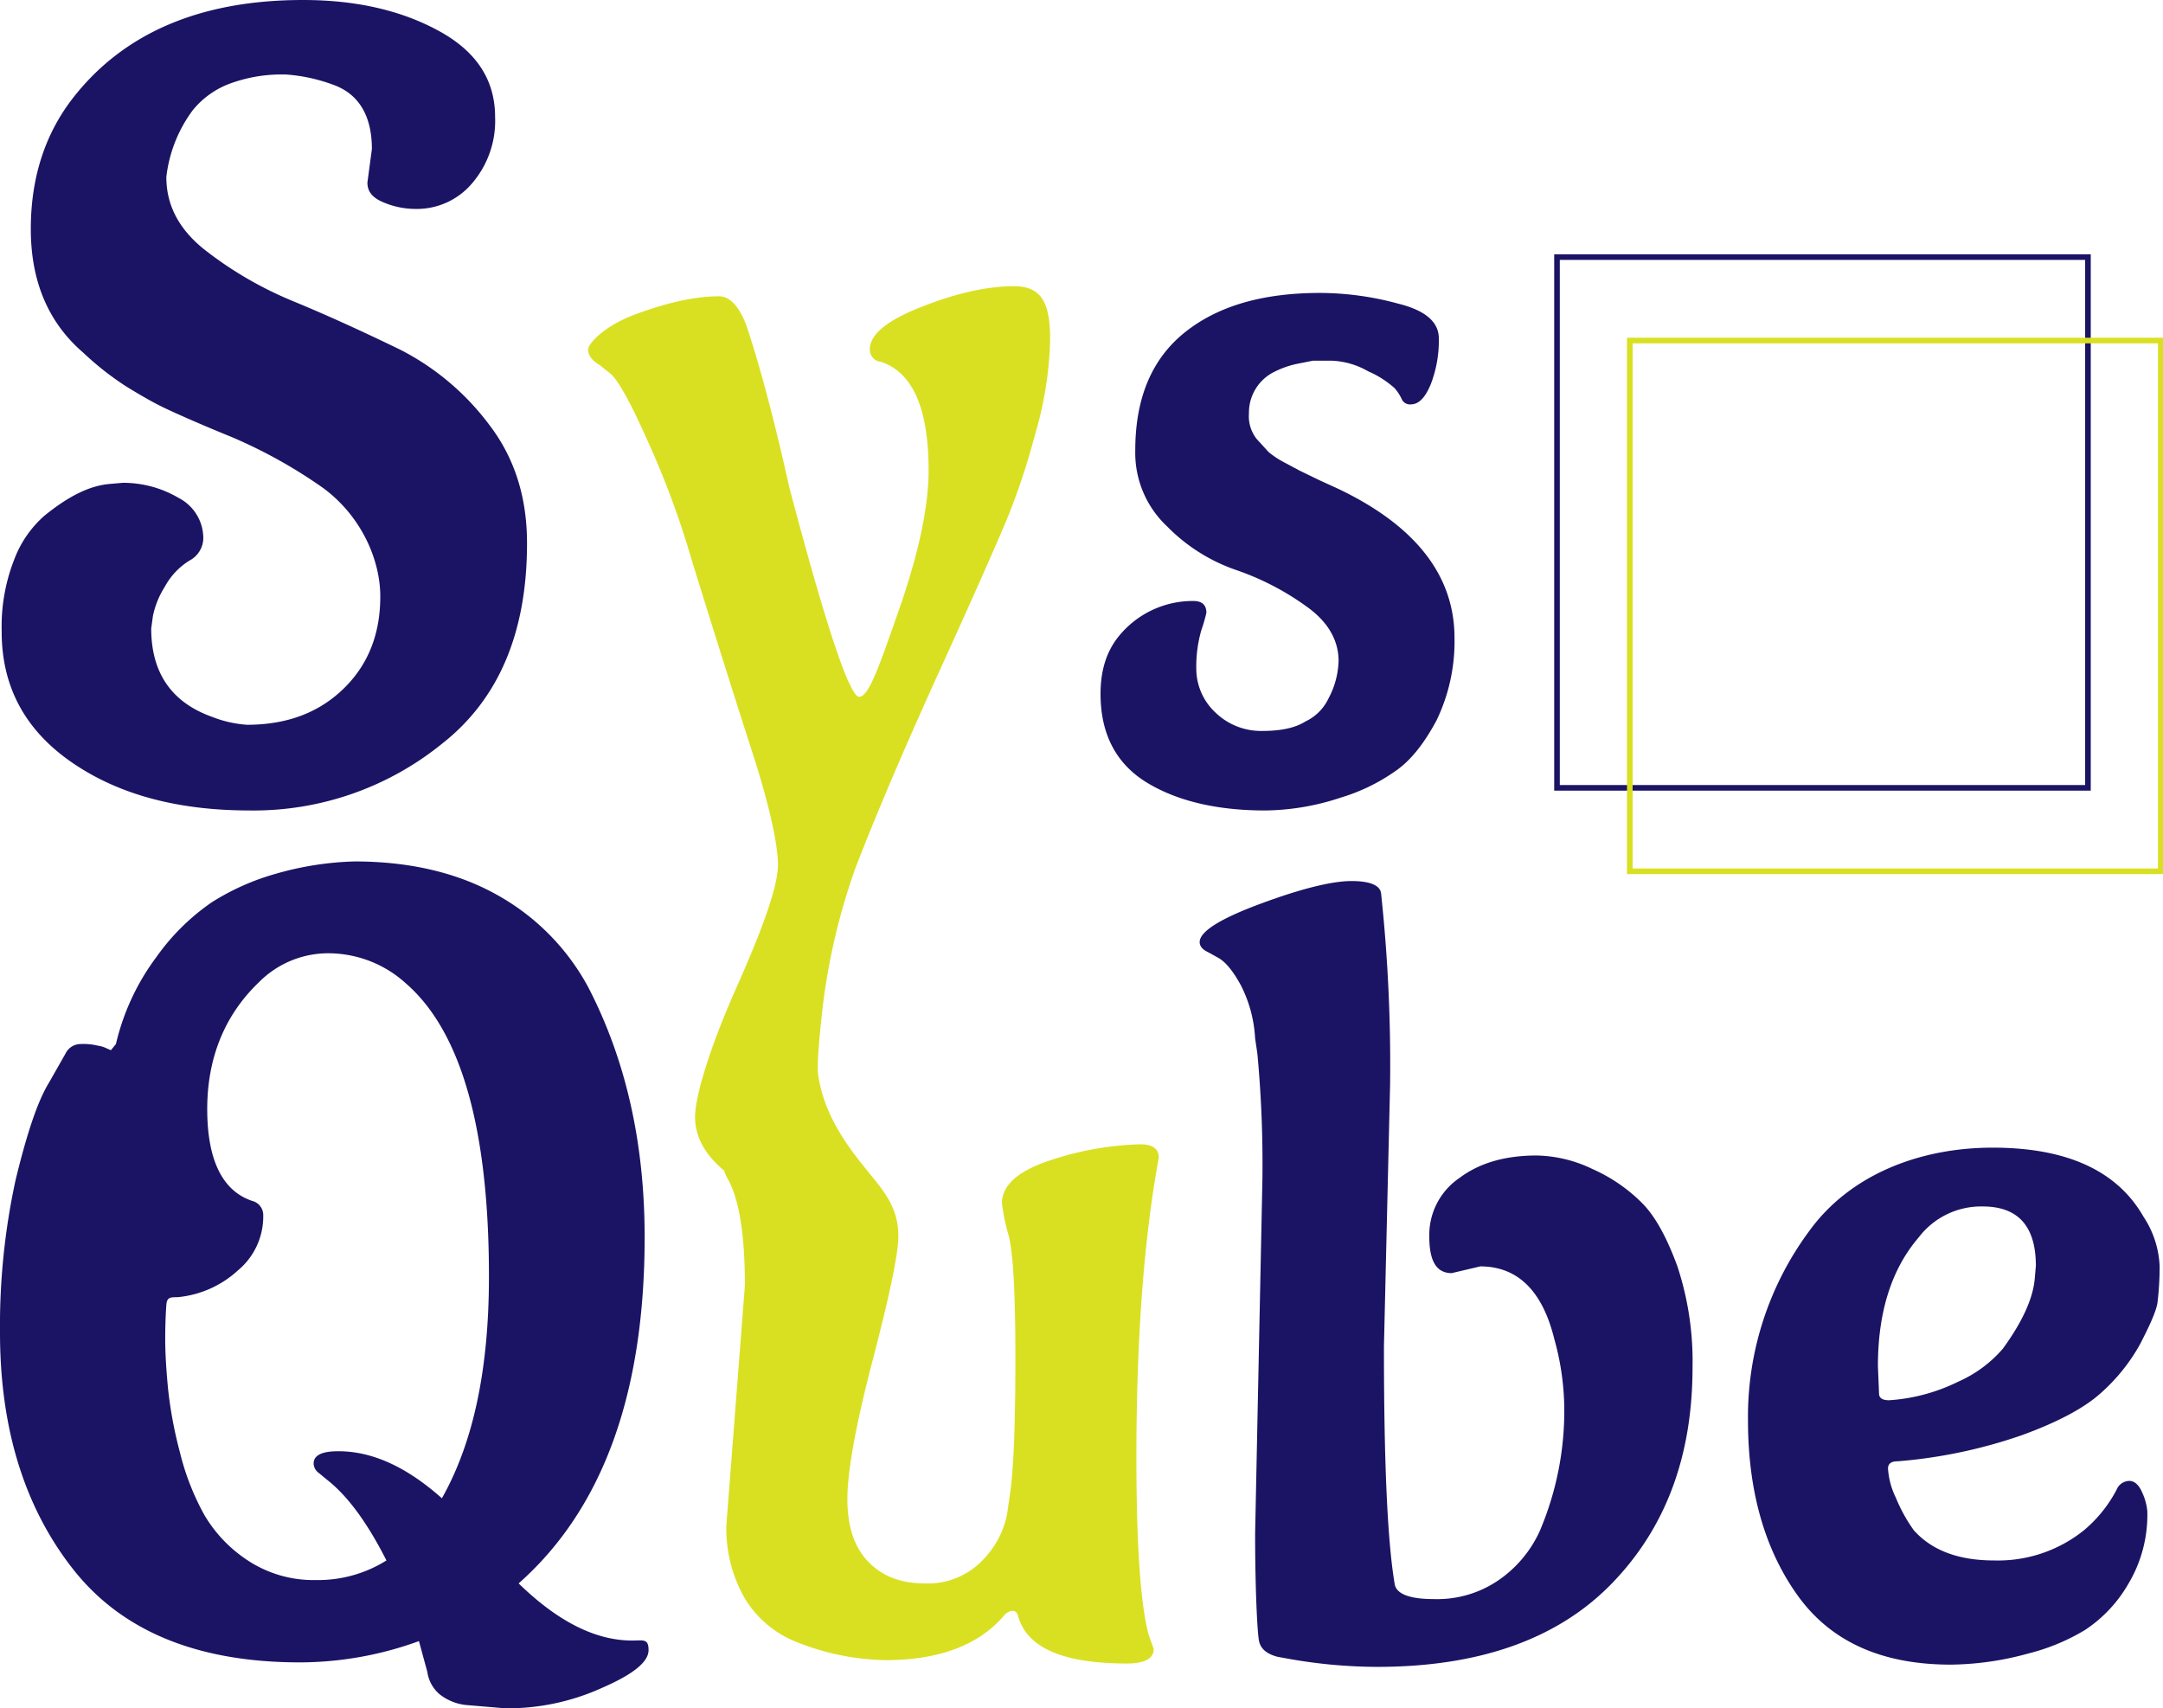 <svg id="Layer_1" data-name="Layer 1" xmlns="http://www.w3.org/2000/svg" viewBox="0 0 386.2 305"><defs><style>.cls-1{fill:#1b1464;}.cls-2{fill:#d9e021;}.cls-3,.cls-4{fill:none;stroke-miterlimit:10;}.cls-3{stroke:#1b1464;}.cls-4{stroke:#d9e021;}</style></defs><path class="cls-1" d="M261,304.6c0,16-5.1,27.9-15.2,35.8a53.4,53.4,0,0,1-34.3,11.9c-12.8,0-23.4-2.8-31.8-8.6s-12.5-13.6-12.5-23.3v-.2a32.6,32.6,0,0,1,2.2-12.6,19.6,19.6,0,0,1,5.4-7.9c4.3-3.5,8.1-5.4,11.7-5.7l2.3-.2a19.5,19.5,0,0,1,10,2.7,8.1,8.1,0,0,1,4.4,7.3,4.6,4.6,0,0,1-2.5,3.9,12.5,12.5,0,0,0-4.4,4.7,15.6,15.6,0,0,0-2.1,5.2l-.3,2.2c0,7.9,3.6,13.2,10.9,15.8A20.8,20.8,0,0,0,211,337c7.2,0,12.9-2.2,17.3-6.5s6.5-9.8,6.5-16.4-3.4-14.3-10.1-19.3a88.3,88.3,0,0,0-16.5-9.2c-5.9-2.4-9.9-4.2-12-5.2s-4.3-2.3-6.6-3.7a52.5,52.5,0,0,1-7.8-6.1c-6.3-5.4-9.4-12.8-9.4-22.1S175,231.4,180,225c9.1-11.6,22.8-17.4,41-17.4,9.6,0,17.7,1.9,24.4,5.6s9.9,8.8,9.9,15.3a17.1,17.1,0,0,1-4,11.7,12.9,12.9,0,0,1-10.2,4.7,14.7,14.7,0,0,1-5.8-1.2c-1.9-.8-2.8-1.9-2.8-3.5l.8-6c0-6-2.4-9.9-7-11.5a30.1,30.1,0,0,0-8.4-1.8h-.2a26.6,26.6,0,0,0-10.2,1.8,15.5,15.5,0,0,0-6.2,4.6,24.7,24.7,0,0,0-4.7,11.9c0,5,2.2,9.2,6.6,12.8a66.9,66.9,0,0,0,16.1,9.4c6.3,2.6,12.6,5.5,19,8.6a45.9,45.9,0,0,1,16,13.5C258.8,289.4,261,296.4,261,304.6Z" transform="translate(-166.9 -207.6)"/><path class="cls-2" d="M372,499.5l.9,2.5c0,1.7-1.6,2.6-4.8,2.6-11.4,0-17.8-2.8-19.4-8.4-.2-.7-.5-1-1-1a2.1,2.1,0,0,0-1.5.8c-4.5,5.3-11.6,8-21.2,8a44.5,44.5,0,0,1-16.5-3.5,18.8,18.8,0,0,1-8.6-7.5,24.9,24.9,0,0,1-3.3-13.2l3.3-42.7c0-9-1-15.4-3.1-19.1a7.3,7.3,0,0,1-.6-1.4c-3.5-2.9-5.2-6.1-5.2-9.6s2.5-12.1,7.4-23.1,7.4-18.2,7.4-21.9-1.6-11.1-5-21.4c-4.3-13.4-7.7-24.3-10.3-32.7a158.8,158.8,0,0,0-8.2-22.1c-2.9-6.5-5-10.2-6.3-11.4l-2-1.6c-1.4-.8-2.1-1.8-2.1-2.8s2.8-4.2,8.5-6.3,10.6-3.2,14.9-3.2c1.9,0,3.6,1.8,4.9,5.3,2.3,6.9,4.9,16.5,7.6,28.7,6.6,25,10.8,37.5,12.5,37.5s3.5-5.2,7.1-15.5,5.3-18.6,5.3-24.9c0-11-2.8-17.5-8.5-19.4a2.2,2.2,0,0,1-2-2.2c0-2.7,3.1-5.2,9.2-7.6s11.6-3.7,16.6-3.7,6.4,3.2,6.4,9.5a64.6,64.6,0,0,1-2.7,17,122.8,122.8,0,0,1-5.1,15.3c-1.6,3.8-5.4,12.5-11.6,26.1s-11.3,25.5-15.3,35.8a114.6,114.6,0,0,0-6.1,26.7c-.8,7.5-.8,9.7-.5,11.1,1.2,7,5.5,12.5,8.4,16.1s5.8,6.6,5.8,12c0,3.2-1.6,10.7-4.6,22.2s-4.5,19.8-4.5,24.7,1.2,8.6,3.7,11.2,5.8,3.9,10.1,3.9a13.5,13.5,0,0,0,10.3-4.1,16.2,16.2,0,0,0,4.4-8.2l.6-4.1c.6-4.5.9-12.5.9-23.9s-.4-18.7-1.2-21.8a33.5,33.5,0,0,1-1.2-5.8c0-3.2,2.9-5.8,8.8-7.7a55.6,55.6,0,0,1,15.9-2.8q3.3,0,3.3,2.4c-2.6,14-4,31.9-4,53.6C369.8,483.9,370.6,494.4,372,499.5Z" transform="translate(-166.9 -207.6)"/><path class="cls-1" d="M426.6,321.5a32.5,32.5,0,0,1-3.2,14.7c-2.2,4.1-4.6,7.2-7.4,9.1a33.7,33.7,0,0,1-9.7,4.7,43.9,43.9,0,0,1-13.5,2.3c-8.4,0-15.5-1.6-21-4.9s-8.4-8.6-8.4-15.9c0-4.3,1.1-7.8,3.5-10.6a17,17,0,0,1,13.1-6c1.5,0,2.3.7,2.3,2.1a28.1,28.1,0,0,1-.9,3.1,23.6,23.6,0,0,0-.9,7.1,10.7,10.7,0,0,0,3.4,7.6,11.7,11.7,0,0,0,8.4,3.3c3.2,0,5.8-.5,7.7-1.7a8.6,8.6,0,0,0,4.1-4.1,15,15,0,0,0,1.8-6.7c0-3.7-1.9-7-5.7-9.7a47.8,47.8,0,0,0-12.5-6.5,31.7,31.7,0,0,1-12.4-7.8,18,18,0,0,1-5.7-13.6c0-9.4,3-16.4,8.9-21.1s13.9-7,24.1-7a53.4,53.4,0,0,1,13.9,1.9c4.9,1.2,7.3,3.3,7.3,6.2a21.6,21.6,0,0,1-1.4,8.1c-1,2.5-2.2,3.7-3.6,3.7a1.6,1.6,0,0,1-1.6-.9,8.3,8.3,0,0,0-1.3-2,17.2,17.2,0,0,0-4.7-3,14.2,14.2,0,0,0-6.4-1.9h-3.5l-3,.6a16.4,16.4,0,0,0-3.9,1.4,8.1,8.1,0,0,0-4.5,7.4,6.5,6.5,0,0,0,1.4,4.6l2.1,2.3a15.5,15.5,0,0,0,2.7,1.8l2.8,1.5,3.5,1.7,3.5,1.6C419.7,301.5,426.6,310.4,426.6,321.5Z" transform="translate(-166.9 -207.6)"/><rect class="cls-3" x="278" y="45.9" width="94.8" height="94.76"/><path class="cls-1" d="M279.8,500.5c-6.6,0-13.3-3.4-20.3-10.2Q282,470.4,282,428.5c0-16.7-3.3-31.6-10.1-44.7a41.2,41.2,0,0,0-16.2-16.4c-7.1-4-15.7-6-25.5-6a56.1,56.1,0,0,0-14.4,2.3,43.2,43.2,0,0,0-11.1,5,39.6,39.6,0,0,0-9.9,9.8,41.8,41.8,0,0,0-7.2,15.5l-.9,1.1-.7-.3a5,5,0,0,0-1.6-.5,10.5,10.5,0,0,0-3-.3,3,3,0,0,0-2.8,1.7l-2.9,5.1c-2.1,3.4-4,9.2-6,17.4a122.5,122.5,0,0,0-2.8,27.3c0,17,4.3,31.1,13,42.2s22.2,16.7,40.6,16.7a62.4,62.4,0,0,0,21.2-3.8l1.5,5.5a6.4,6.4,0,0,0,2.2,4A9.2,9.2,0,0,0,250,512l7.1.6a40.9,40.9,0,0,0,17.4-3.7c5.5-2.4,8.2-4.6,8.2-6.7S281.7,500.5,279.8,500.5Zm-34-25.4c-6.3-5.6-12.4-8.4-18.5-8.4-2.9,0-4.4.7-4.4,2.2a2.1,2.1,0,0,0,.7,1.5l1.7,1.4c3.7,2.9,7.2,7.7,10.6,14.4a23,23,0,0,1-12.6,3.5,21.3,21.3,0,0,1-12-3.4,24.6,24.6,0,0,1-7.9-8.2,45.1,45.1,0,0,1-4.4-11.3,74.8,74.8,0,0,1-2.1-11.3c-.3-3.2-.5-6.1-.5-8.8s.1-4.7.2-6.1.7-1.4,2-1.4a18.5,18.5,0,0,0,10.8-4.8,12.5,12.5,0,0,0,4.5-9.8,2.6,2.6,0,0,0-2-2.6c-5.3-1.8-8-7.3-8-16.4s3.1-16.8,9.3-22.7a17.4,17.4,0,0,1,12.6-5.1,20.6,20.6,0,0,1,13.6,5.4q14.8,12.9,14.8,52.3C254.2,451.8,251.5,465,245.8,475.1Z" transform="translate(-166.9 -207.6)"/><path class="cls-1" d="M469.1,451.7c0,15.9-4.8,28.7-14.4,38.6s-23.6,14.9-41.9,14.9a91.4,91.4,0,0,1-15.6-1.4l-2.2-.4c-1.9-.5-3-1.4-3.3-2.8s-.7-9.1-.7-19.2l1.3-63.2a210.9,210.9,0,0,0-.9-22.5L391,393a23.6,23.6,0,0,0-2.5-9.4c-1.4-2.6-2.8-4.3-4.1-5l-1.8-1q-1.5-.7-1.5-1.8c0-1.9,3.7-4.2,11-6.9s12.7-4,16.1-4,5.2.8,5.3,2.3a287.9,287.9,0,0,1,1.6,34L414,448c0,20.4.6,34.5,1.9,42.3.2,1.8,2.5,2.8,7,2.8a19.4,19.4,0,0,0,11.6-3.4,21.4,21.4,0,0,0,7.3-8.7,54.8,54.8,0,0,0,4.4-22.1,47.5,47.5,0,0,0-1.8-12.3c-2.1-8.5-6.5-12.9-13.2-12.9l-5.1,1.2c-2.7,0-4-2.1-4-6.5a12.3,12.3,0,0,1,5.4-10.5c3.6-2.7,8.2-4,13.8-4a23.9,23.9,0,0,1,9.9,2.4,29.2,29.2,0,0,1,8.9,6.1c2.3,2.3,4.4,6.1,6.3,11.3A54.1,54.1,0,0,1,469.1,451.7Z" transform="translate(-166.9 -207.6)"/><path class="cls-1" d="M505.7,468.5a89.1,89.1,0,0,0,22.3-4.7c6.3-2.3,11-4.8,13.9-7.4a33.1,33.1,0,0,0,7.1-8.8c1.7-3.3,2.8-5.7,3.1-7.3a54,54,0,0,0,.4-6.6,17.3,17.3,0,0,0-2.9-8.9c-4.7-8.2-13.7-12.3-26.9-12.3s-25.5,4.9-32.7,14.8a55.7,55.7,0,0,0-11,33.9c0,12.6,3,23.1,8.9,31.3s15,12.3,27.3,12.3a53.6,53.6,0,0,0,13.9-2,36.9,36.9,0,0,0,10.1-4.2,24.5,24.5,0,0,0,7.7-8.2,24,24,0,0,0,3.4-13,10.2,10.2,0,0,0-.9-3.3c-.6-1.4-1.4-2.1-2.3-2.1a2.5,2.5,0,0,0-2.3,1.6,23.9,23.9,0,0,1-5.8,7.2,24.5,24.5,0,0,1-16.1,5.4c-6.3,0-11.1-1.8-14.3-5.4a28.5,28.5,0,0,1-3.2-5.8,13.9,13.9,0,0,1-1.4-5.2C504,468.9,504.6,468.5,505.7,468.5Zm-3.3-12.1-.2-4.9c0-9.6,2.4-17.3,7.3-23a14,14,0,0,1,11.4-5.5c6.4,0,9.5,3.6,9.5,10.6l-.2,2.3c-.3,3.5-2.2,7.7-5.7,12.5a22.5,22.5,0,0,1-8,5.9,32.7,32.7,0,0,1-12.3,3.3Q502.4,457.6,502.4,456.4Z" transform="translate(-166.9 -207.6)"/><rect class="cls-4" x="291" y="60.8" width="94.8" height="94.76"/></svg>